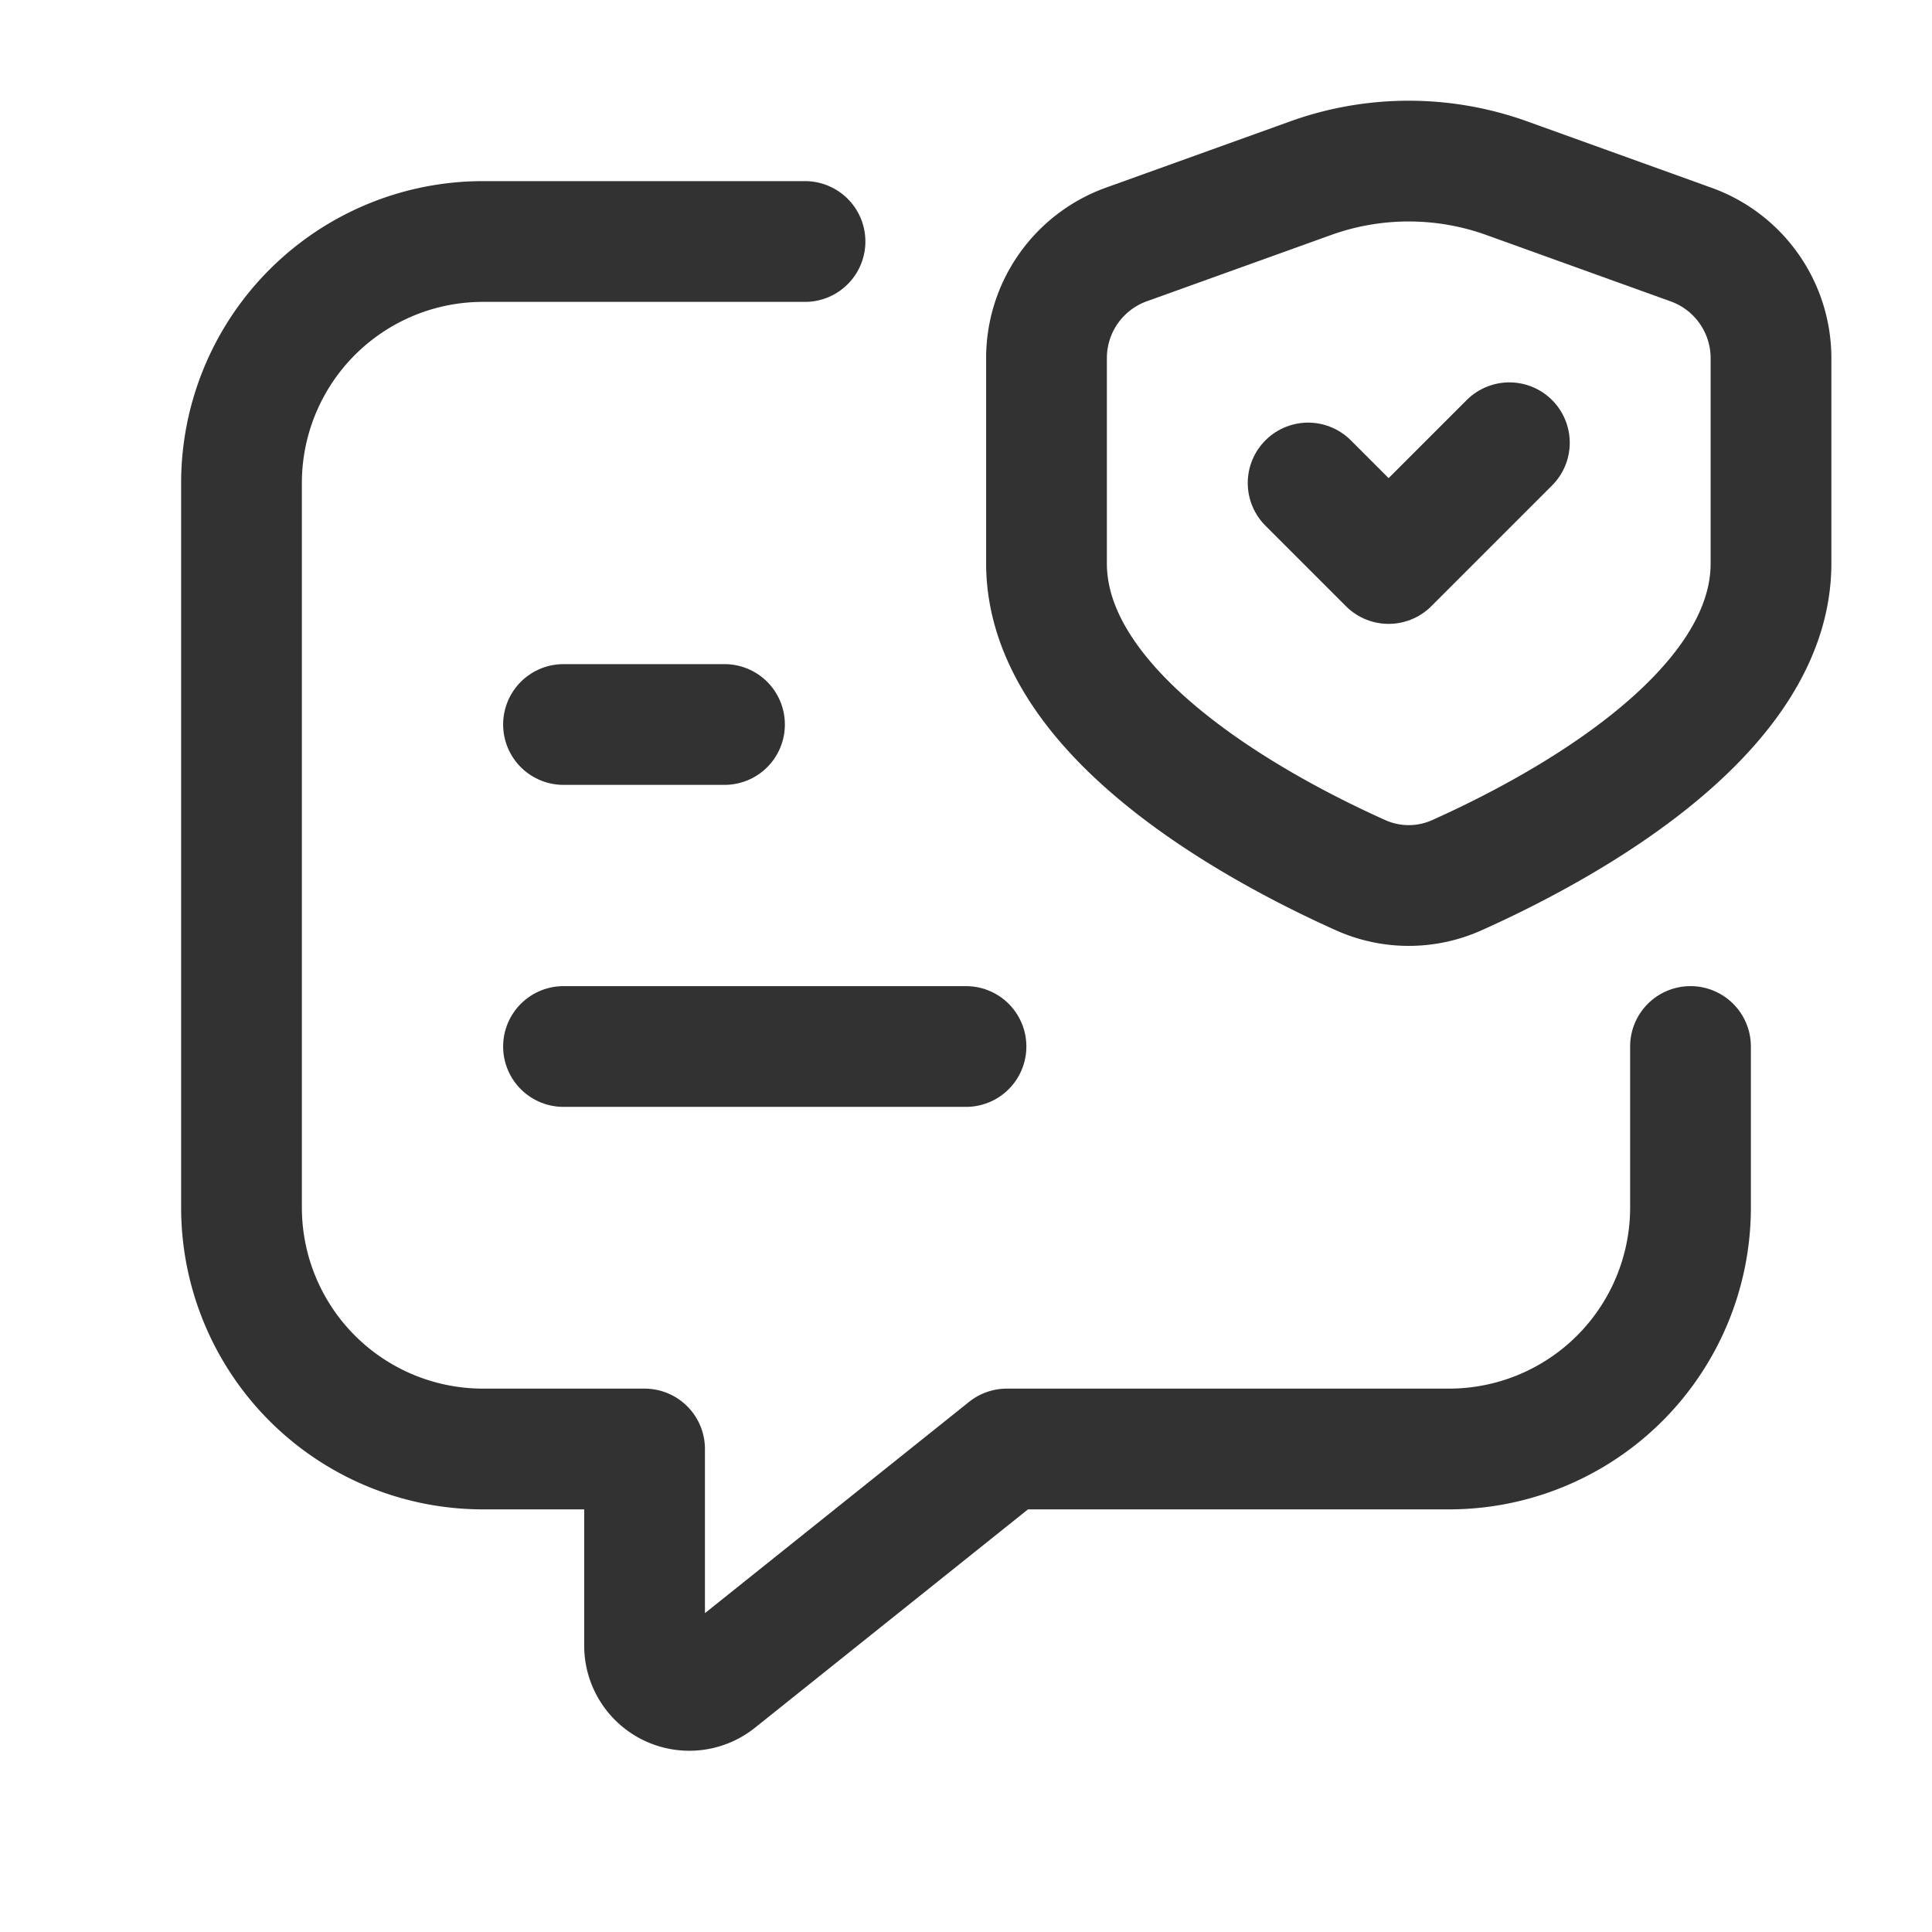 <svg id="Layer_3" data-name="Layer 3" xmlns="http://www.w3.org/2000/svg" viewBox="0 0 24 24"><path d="M0,0H24V24H0Z" fill="none"/><line x1="7" y1="9" x2="9" y2="9" fill="none" stroke="#323232" stroke-linecap="round" stroke-linejoin="round" stroke-width="1.5"/><line x1="7" y1="13" x2="12" y2="13" fill="none" stroke="#323232" stroke-linecap="round" stroke-linejoin="round" stroke-width="1.5"/><path d="M16.25,6l1,1,1.5-1.5" fill="none" stroke="#323232" stroke-linecap="round" stroke-linejoin="round" stroke-width="1.5"/><path d="M13,6.998v-2.55a1.5,1.5,0,0,1,.992-1.411l2.288-.823a3.6,3.6,0,0,1,2.439,0l2.291.825A1.5,1.5,0,0,1,22,4.448v2.55c0,1.909-2.671,3.322-3.9,3.873a1.458,1.458,0,0,1-1.2,0C15.671,10.32,13,8.904,13,6.998Z" fill="none" stroke="#323232" stroke-linecap="round" stroke-linejoin="round" stroke-width="1.5"/><path d="M10,3H6A3,3,0,0,0,3,6v9a3,3,0,0,0,3,3H8.007v2.443a.556.556,0,0,0,.903.434L12.507,18H18a3,3,0,0,0,3-3V13" fill="none" stroke="#323232" stroke-linecap="round" stroke-linejoin="round" stroke-width="1.5"/></svg>